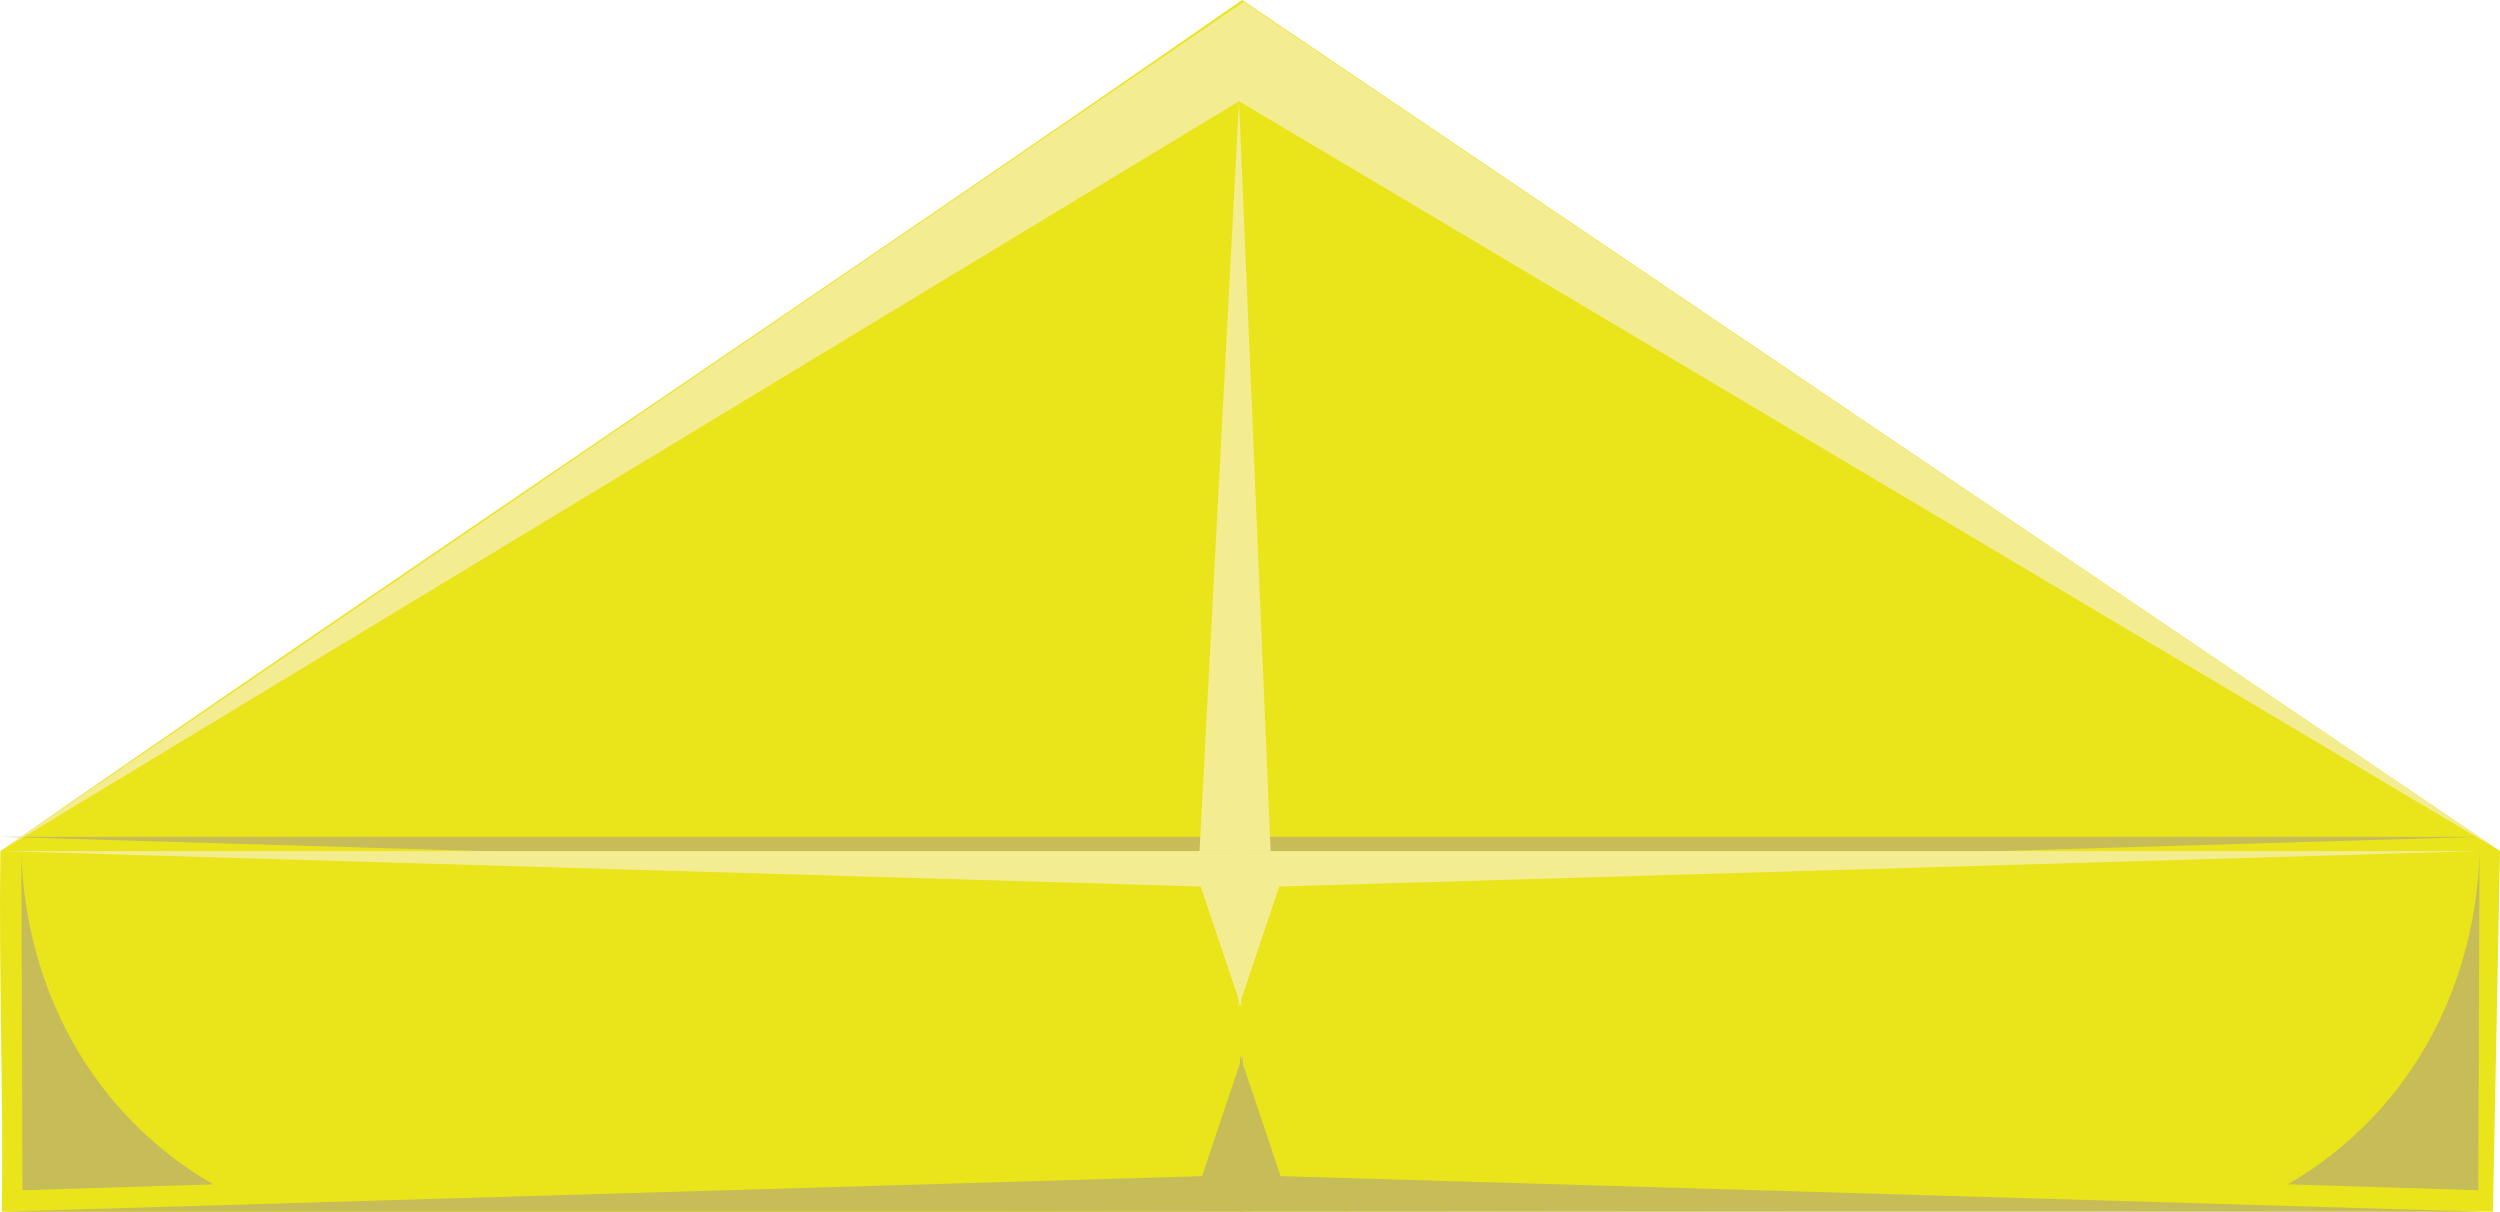 <svg xmlns="http://www.w3.org/2000/svg" viewBox="0 0 803.37 389.58"><title>Ativo 4</title><g id="Camada_2" data-name="Camada 2"><g id="CamaroteA"><path d="M.13,273.48C131.24,182.32,268.06,91.16,399.17,0l404.2,273.48-2.28,115.88c-265.66-.77-534.86.77-800.52,0C1.14,351.5-.45,311.33.13,273.48Z" style="fill:#eae41b"/><polygon points="0.13 268.91 398.89 268.91 398.89 319.13 385.83 280.31 0.13 268.91" style="fill:#c6bd58"/><polygon points="796.79 268.91 398.03 268.91 398.03 319.13 411.09 280.31 796.79 268.91" style="fill:#c6bd58"/><polygon points="0.13 273.48 399.68 0.57 803.37 273.48 398.15 32.54 0.13 273.48" style="fill:#f4ec90"/><polygon points="0.13 273.48 398.89 273.48 398.89 323.7 385.83 284.88 0.13 273.48" style="fill:#f4ec90"/><polygon points="796.79 273.48 398.03 273.48 398.03 323.7 411.09 284.88 796.79 273.48" style="fill:#f4ec90"/><polygon points="0.56 389.36 399.33 389.36 399.33 339.13 386.27 377.95 0.56 389.36" style="fill:#c6bd58"/><polygon points="797.23 389.36 398.46 389.36 398.46 339.13 411.52 377.95 797.23 389.36" style="fill:#c6bd58"/><polygon points="398.15 32.54 385.47 273.48 408.31 273.48 398.15 32.54" style="fill:#f4ec90"/><path d="M6.85,273.48l.39,109,61.28-1.89A121.11,121.11,0,0,1,30.42,346C9.48,316.55,7.14,285.67,6.85,273.48Z" style="fill:#c6bd58"/><path d="M796.79,273.48l-.39,109-61.28-1.89A121.11,121.11,0,0,0,773.23,346C794.17,316.55,796.51,285.67,796.79,273.48Z" style="fill:#c6bd58"/></g></g></svg>
